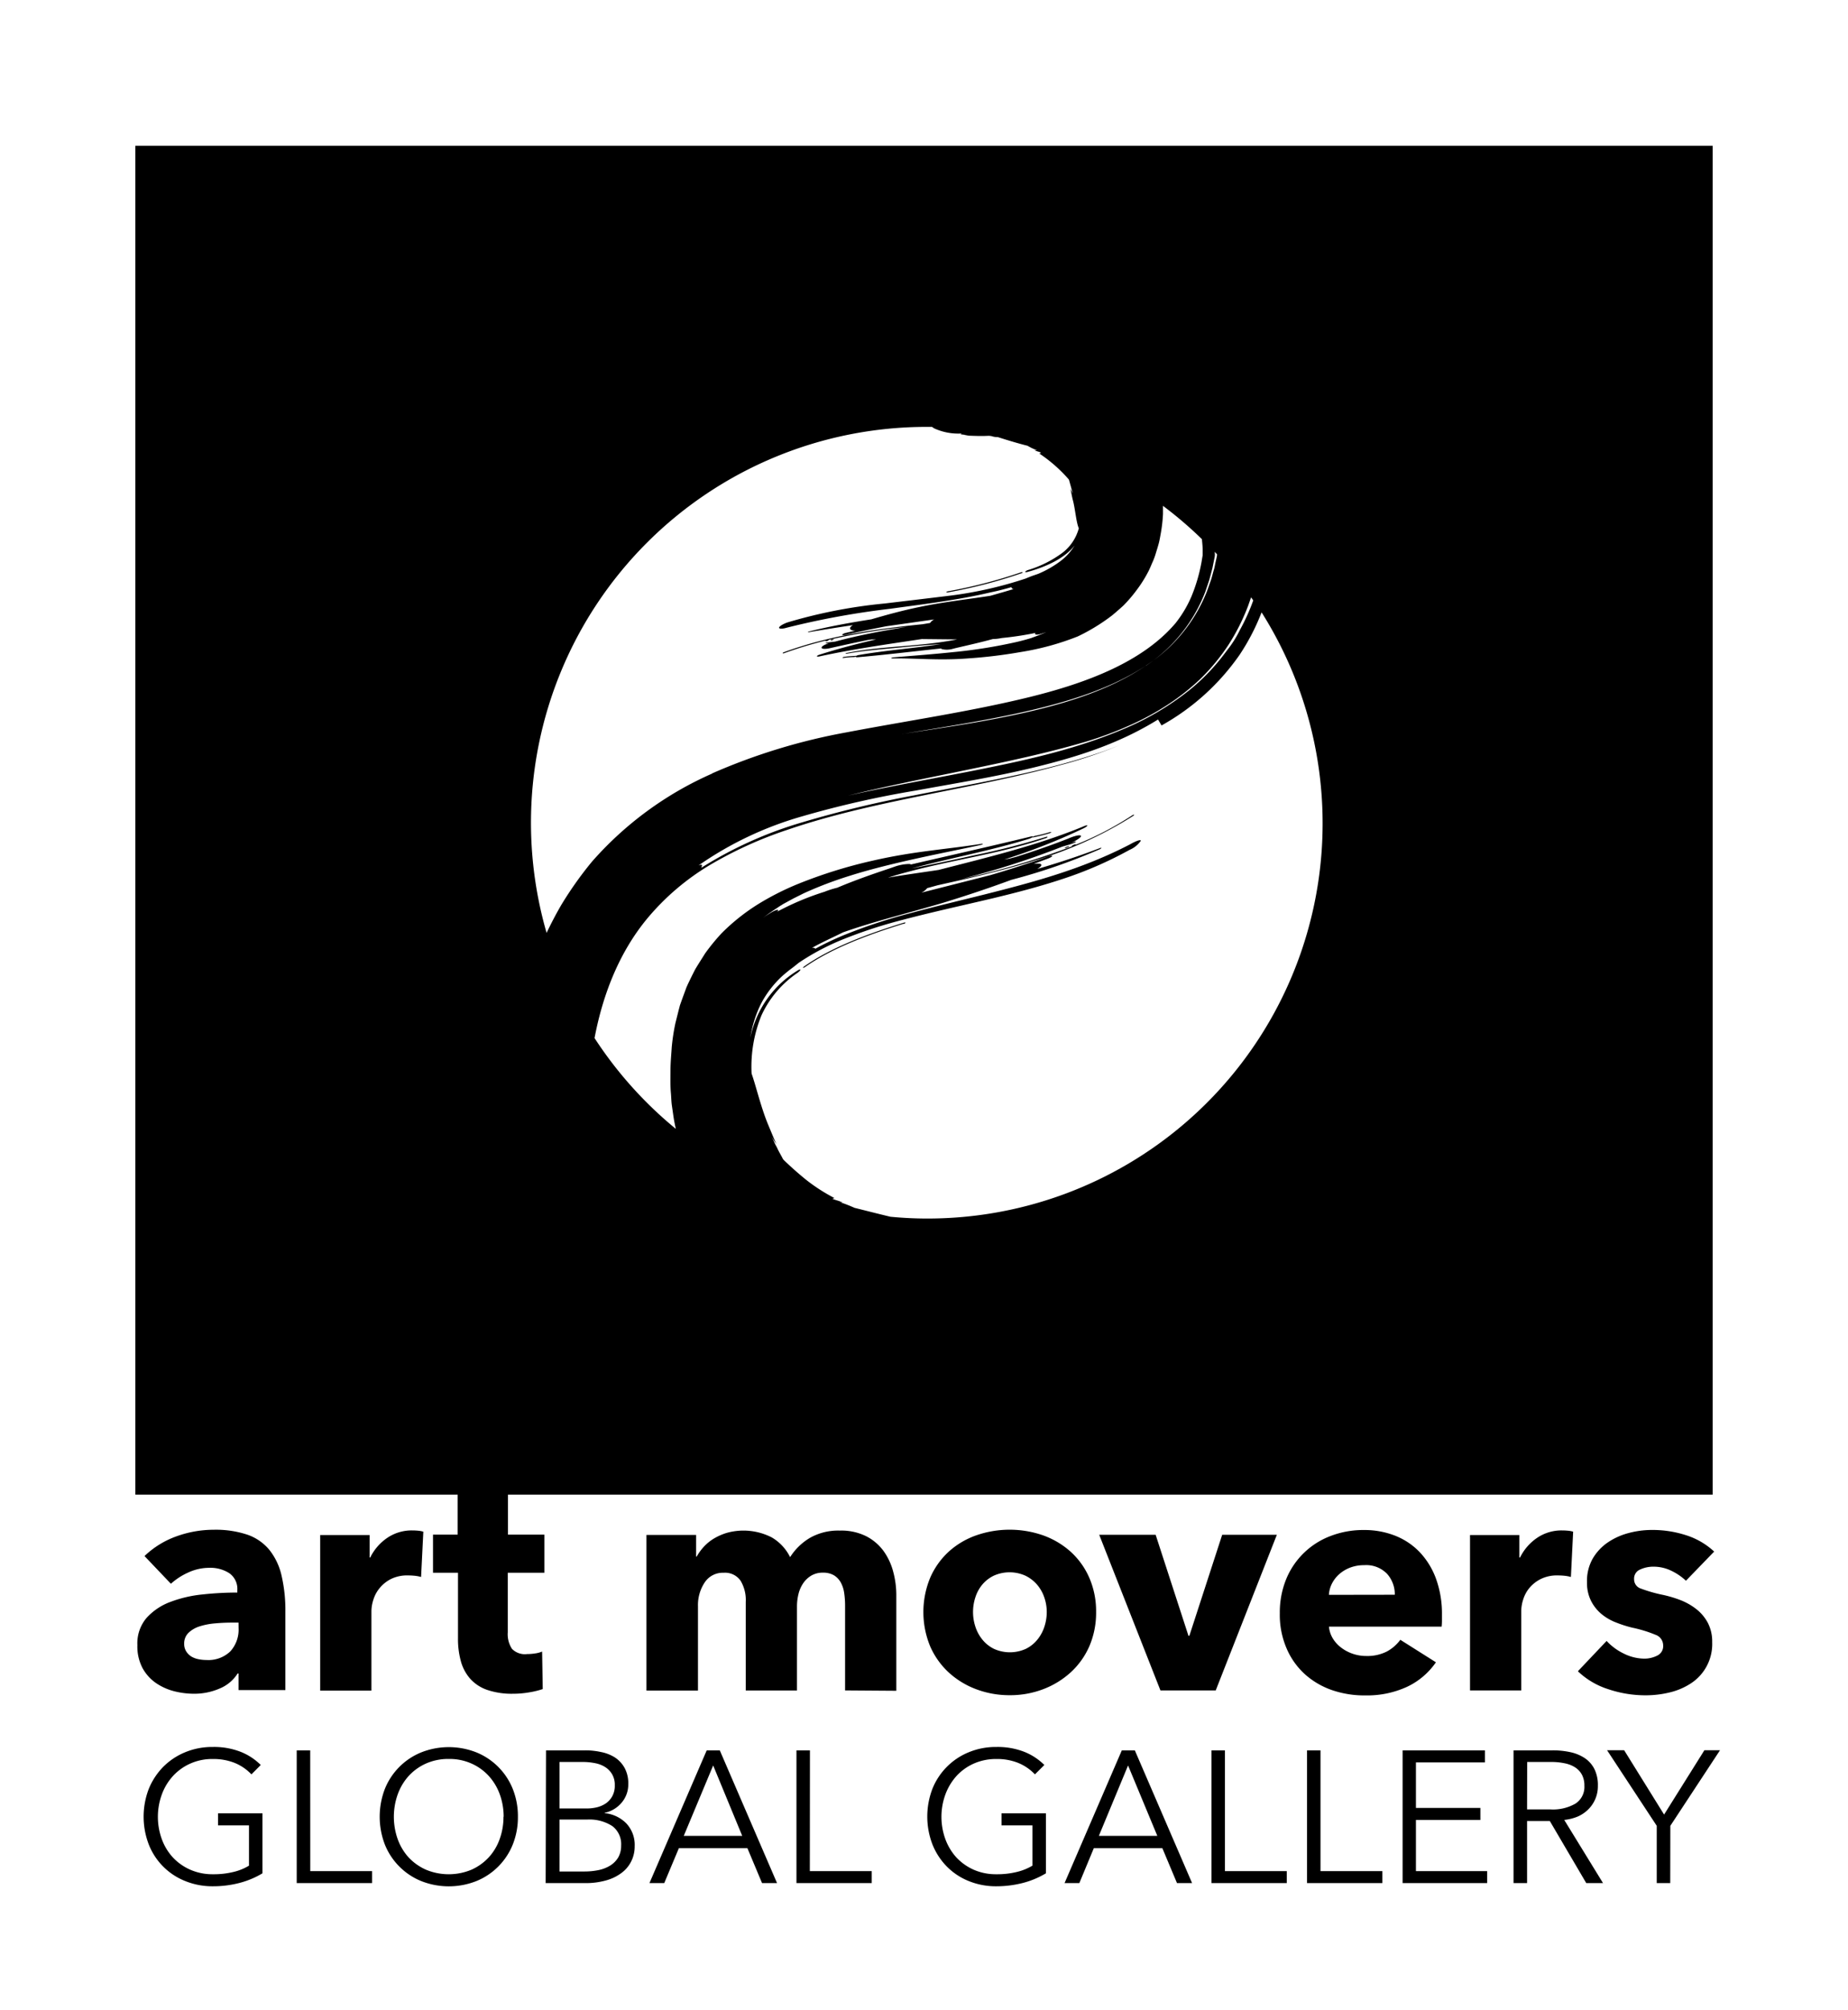 <svg id="Layer_1" data-name="Layer 1" xmlns="http://www.w3.org/2000/svg" viewBox="0 0 355 386"><defs><style>.cls-1{fill:#fff;}</style></defs><rect class="cls-1" width="355" height="386"/><rect x="26" y="28" width="303" height="259"/><path d="M27.76,298.79A17.24,17.24,0,0,1,33.91,295a21.1,21.1,0,0,1,7.17-1.26,19.22,19.22,0,0,1,6.39.93,9.51,9.51,0,0,1,4.23,2.88,12.23,12.23,0,0,1,2.37,4.92,29.38,29.38,0,0,1,.75,7v15.06h-9v-3.18h-.18a7.42,7.42,0,0,1-3.45,2.88,12.27,12.27,0,0,1-5,1,15.62,15.62,0,0,1-3.72-.48A11.07,11.07,0,0,1,30,323.2a8.39,8.39,0,0,1-2.61-2.88,8.9,8.9,0,0,1-1-4.44,7.52,7.52,0,0,1,1.77-5.22,11.6,11.6,0,0,1,4.56-3.06,24.17,24.17,0,0,1,6.21-1.44,61.78,61.78,0,0,1,6.66-.36v-.48A3.67,3.67,0,0,0,44,302.05a6.75,6.75,0,0,0-3.84-1,9.61,9.61,0,0,0-4,.9,12.78,12.78,0,0,0-3.33,2.16Zm18.06,12.78H44.56q-1.62,0-3.27.15a13.41,13.41,0,0,0-2.94.57,5.44,5.44,0,0,0-2.13,1.23,2.83,2.83,0,0,0-.84,2.13,2.6,2.6,0,0,0,.39,1.44,3,3,0,0,0,1,1,4.25,4.25,0,0,0,1.38.51,7.56,7.56,0,0,0,1.5.15,6.09,6.09,0,0,0,4.59-1.65,6.18,6.18,0,0,0,1.59-4.47Z"/><path d="M80.89,302.81a7,7,0,0,0-1.29-.24q-.63-.06-1.23-.06a7,7,0,0,0-3.33.72A6.83,6.83,0,0,0,72.88,305a6.49,6.49,0,0,0-1.17,2.22,7.45,7.45,0,0,0-.36,2.09v15.32H61.51V294.75H71v4.32h.12a9.79,9.79,0,0,1,3.24-3.75,8.34,8.34,0,0,1,4.86-1.45,11.46,11.46,0,0,1,1.17.06,4.78,4.78,0,0,1,.93.18Z"/><path d="M97.54,302v11.44a5.14,5.14,0,0,0,.81,3.17,3.46,3.46,0,0,0,2.91,1,9.86,9.86,0,0,0,1.53-.12,5.28,5.28,0,0,0,1.35-.36l.12,7.2a16.19,16.19,0,0,1-2.58.63,18.09,18.09,0,0,1-3.12.27,14.63,14.63,0,0,1-5-.75,7.77,7.77,0,0,1-3.27-2.17,8.48,8.48,0,0,1-1.77-3.37,16,16,0,0,1-.54-4.36V302h-4.8v-7.32h4.74v-7.86h9.66v7.86h7V302Z"/><path d="M162.34,324.59V308.27a16.46,16.46,0,0,0-.18-2.43,5.89,5.89,0,0,0-.66-2,3.79,3.79,0,0,0-1.29-1.35,4.07,4.07,0,0,0-2.13-.51,4.29,4.29,0,0,0-2.19.54,4.88,4.88,0,0,0-1.56,1.44,6.34,6.34,0,0,0-.93,2.07,9.92,9.92,0,0,0-.3,2.43V324.6h-9.84v-17a7.21,7.21,0,0,0-1-4.08A3.63,3.63,0,0,0,139,302a4.15,4.15,0,0,0-3.63,1.86,7.84,7.84,0,0,0-1.29,4.56v16.2h-9.9V294.74h9.54v4.14h.12a10.27,10.27,0,0,1,1.35-1.86,8.76,8.76,0,0,1,1.95-1.59,10.89,10.89,0,0,1,2.55-1.11,11.9,11.9,0,0,1,8.58.9,9,9,0,0,1,3.51,3.78,11.39,11.39,0,0,1,3.84-3.72,11,11,0,0,1,5.7-1.38,10.71,10.71,0,0,1,5.13,1.11,9.52,9.52,0,0,1,3.33,2.88,12.11,12.11,0,0,1,1.83,4,17.25,17.25,0,0,1,.57,4.29v18.48Z"/><path d="M210.56,309.53a16.23,16.23,0,0,1-1.32,6.63,14.87,14.87,0,0,1-3.6,5,16.53,16.53,0,0,1-5.28,3.21,17.81,17.81,0,0,1-6.42,1.14,18.09,18.09,0,0,1-6.39-1.14,16.18,16.18,0,0,1-5.28-3.21,15,15,0,0,1-3.57-5,17.24,17.24,0,0,1,0-13.23,14.79,14.79,0,0,1,3.57-5,15.51,15.51,0,0,1,5.28-3.12,19.53,19.53,0,0,1,12.81,0,15.94,15.94,0,0,1,5.28,3.12,14.64,14.64,0,0,1,3.6,5A16.09,16.09,0,0,1,210.56,309.53Zm-9.48,0a8.48,8.48,0,0,0-.48-2.82,7.43,7.43,0,0,0-1.38-2.43,7,7,0,0,0-2.22-1.71,7.42,7.42,0,0,0-6.12,0,6.64,6.64,0,0,0-2.19,1.71,7.28,7.28,0,0,0-1.32,2.43,9.06,9.06,0,0,0,0,5.64,7.63,7.63,0,0,0,1.35,2.49,6.59,6.59,0,0,0,2.22,1.77,7.42,7.42,0,0,0,6.12,0,6.59,6.59,0,0,0,2.22-1.77,7.63,7.63,0,0,0,1.35-2.49A9,9,0,0,0,201.08,309.53Z"/><path d="M233.54,324.59H222.92l-11.76-29.88H222l6.3,19.38h.18l6.3-19.38h10.5Z"/><path d="M277,310v1.2a10.88,10.88,0,0,1-.06,1.14H255.29a5.26,5.26,0,0,0,.75,2.28,6.37,6.37,0,0,0,1.62,1.77,7.74,7.74,0,0,0,2.22,1.17,7.88,7.88,0,0,0,2.55.42,8.26,8.26,0,0,0,4-.87,7.79,7.79,0,0,0,2.57-2.24l6.84,4.32a13.93,13.93,0,0,1-5.55,4.71,18.37,18.37,0,0,1-8,1.65,19.11,19.11,0,0,1-6.36-1,15.32,15.32,0,0,1-5.25-3.06,14.22,14.22,0,0,1-3.54-5,16.29,16.29,0,0,1-1.29-6.72,16.92,16.92,0,0,1,1.26-6.63,14.87,14.87,0,0,1,8.52-8.21,17.5,17.5,0,0,1,6.36-1.14,16.11,16.11,0,0,1,6.06,1.11,13.24,13.24,0,0,1,4.74,3.21,14.82,14.82,0,0,1,3.09,5.1A19.63,19.63,0,0,1,277,310Zm-9.06-3.78a5.88,5.88,0,0,0-1.47-4,5.56,5.56,0,0,0-4.41-1.68,7.44,7.44,0,0,0-2.64.45,6.83,6.83,0,0,0-2.1,1.23,6.12,6.12,0,0,0-1.44,1.83,5.43,5.43,0,0,0-.6,2.19Z"/><path d="M301.77,302.81a7,7,0,0,0-1.29-.24q-.63-.06-1.23-.06a7,7,0,0,0-3.33.72,6.83,6.83,0,0,0-2.16,1.73,6.49,6.49,0,0,0-1.17,2.22,7.45,7.45,0,0,0-.36,2.09v15.32h-9.84V294.75h9.48v4.32H292a9.79,9.79,0,0,1,3.24-3.75,8.34,8.34,0,0,1,4.86-1.45,11.46,11.46,0,0,1,1.17.06,4.78,4.78,0,0,1,.93.18Z"/><path d="M323.87,303.53a11.08,11.08,0,0,0-2.82-1.92,7.82,7.82,0,0,0-3.42-.78,6.05,6.05,0,0,0-2.55.54,1.88,1.88,0,0,0-1.17,1.86,1.85,1.85,0,0,0,1.29,1.8,27.57,27.57,0,0,0,4.17,1.2,22.33,22.33,0,0,1,3.39,1,11.92,11.92,0,0,1,3.09,1.74,8.31,8.31,0,0,1,2.22,2.64,7.75,7.75,0,0,1,.84,3.72,9,9,0,0,1-4.11,7.92,12.87,12.87,0,0,1-4.11,1.74,19.41,19.41,0,0,1-4.56.54,22.4,22.4,0,0,1-7.17-1.17,15,15,0,0,1-5.85-3.45l5.52-5.82a10.93,10.93,0,0,0,3.24,2.4,9,9,0,0,0,4.08,1,5.44,5.44,0,0,0,2.37-.57,2,2,0,0,0,1.17-2,2.15,2.15,0,0,0-1.44-2,25.17,25.17,0,0,0-4.5-1.38,23.11,23.11,0,0,1-3.12-1,9.88,9.88,0,0,1-2.79-1.62,8,8,0,0,1-2-2.52,7.72,7.72,0,0,1-.78-3.6,8.68,8.68,0,0,1,1.14-4.59,9.65,9.65,0,0,1,2.94-3.09,13,13,0,0,1,4-1.77,17.25,17.25,0,0,1,4.35-.57,20.91,20.91,0,0,1,6.57,1,14.2,14.2,0,0,1,5.43,3.15Z"/><path d="M48.3,340.71a9.27,9.27,0,0,0-3.17-2.18,11,11,0,0,0-4.21-.77,10.31,10.31,0,0,0-4.41.9,10,10,0,0,0-3.33,2.42,10.61,10.61,0,0,0-2.11,3.54,12.55,12.55,0,0,0,0,8.49,10.53,10.53,0,0,0,2.11,3.52A10.2,10.2,0,0,0,36.51,359a10.61,10.61,0,0,0,4.41.89,15.85,15.85,0,0,0,4-.46,10.14,10.14,0,0,0,2.91-1.19v-7.74H41.89v-2.31h8.53v11.52a16.74,16.74,0,0,1-4.5,1.87,20,20,0,0,1-5,.62,13.87,13.87,0,0,1-5.33-1,12.43,12.43,0,0,1-7-7,14.89,14.89,0,0,1,0-10.73,13.14,13.14,0,0,1,2.79-4.23,12.84,12.84,0,0,1,4.22-2.79,13.57,13.57,0,0,1,5.27-1,14.06,14.06,0,0,1,5.33.92,11.45,11.45,0,0,1,3.89,2.54Z"/><path d="M59.6,359.29H71.48v2.3H57V336.1h2.59Z"/><path d="M99.49,348.85a14.05,14.05,0,0,1-1,5.36,12.66,12.66,0,0,1-7,7,14.41,14.41,0,0,1-10.55,0,12.66,12.66,0,0,1-7-7,14.89,14.89,0,0,1,0-10.73,12.66,12.66,0,0,1,7-7,14.41,14.41,0,0,1,10.55,0,12.66,12.66,0,0,1,7,7A14.1,14.1,0,0,1,99.49,348.85Zm-2.74,0a12.51,12.51,0,0,0-.72-4.24,10.56,10.56,0,0,0-2.09-3.54,10,10,0,0,0-3.33-2.42,10.31,10.31,0,0,0-4.41-.9,10.46,10.46,0,0,0-4.41.9,10.08,10.08,0,0,0-3.33,2.42,10.64,10.64,0,0,0-2.08,3.54,12.87,12.87,0,0,0,0,8.49,10.55,10.55,0,0,0,2.08,3.52A10.3,10.3,0,0,0,81.79,359a11.37,11.37,0,0,0,8.82,0,10.2,10.2,0,0,0,3.33-2.41A10.31,10.31,0,0,0,96,353.1a12.51,12.51,0,0,0,.72-4.24Z"/><path d="M104.89,336.1h7.59a13.67,13.67,0,0,1,2.92.31,7.84,7.84,0,0,1,2.64,1,5.72,5.72,0,0,1,1.91,2,6.15,6.15,0,0,1,.74,3.17,5.36,5.36,0,0,1-1.23,3.51,5.81,5.81,0,0,1-3.29,2v.07a6.73,6.73,0,0,1,4.11,1.93,6,6,0,0,1,1.64,4.44,6.33,6.33,0,0,1-.67,2.9,6.17,6.17,0,0,1-1.89,2.23,8.83,8.83,0,0,1-3,1.43,14.27,14.27,0,0,1-4,.5h-7.54Zm2.59,11.16h5.22a8.55,8.55,0,0,0,1.89-.21,5.4,5.4,0,0,0,1.75-.74,4,4,0,0,0,1.27-1.39,4.11,4.11,0,0,0,.49-2.12,3.94,3.94,0,0,0-.49-2.07,4.06,4.06,0,0,0-1.31-1.39,5.44,5.44,0,0,0-1.94-.77,11.86,11.86,0,0,0-2.38-.24h-4.5Zm0,12.1h4.82a13.49,13.49,0,0,0,2.69-.27,6.91,6.91,0,0,0,2.23-.87,4.69,4.69,0,0,0,1.53-1.54,4.48,4.48,0,0,0,.57-2.29,4.34,4.34,0,0,0-1.71-3.76,8.1,8.1,0,0,0-4.84-1.24h-5.29Z"/><path d="M127.6,361.59h-2.84l11-25.49h2.51l11,25.49h-2.88l-2.81-6.7H130.41Zm3.75-9.07h11.23L137,339Z"/><path d="M155.57,359.29h11.89v2.3H153V336.1h2.59Z"/><path d="M198.81,340.71a9.27,9.27,0,0,0-3.17-2.18,10.84,10.84,0,0,0-4.21-.77,10.46,10.46,0,0,0-4.41.9,10,10,0,0,0-3.33,2.42,11,11,0,0,0-2.1,3.54,12.55,12.55,0,0,0,0,8.49,10.77,10.77,0,0,0,2.1,3.52A10.26,10.26,0,0,0,187,359a10.61,10.61,0,0,0,4.41.89,15.85,15.85,0,0,0,4-.46,10.62,10.62,0,0,0,2.92-1.19V350.5h-5.94v-2.31h8.53v11.52a16.74,16.74,0,0,1-4.5,1.87,20.5,20.5,0,0,1-5,.62,13.85,13.85,0,0,1-5.32-1,12.39,12.39,0,0,1-4.21-2.79,12.8,12.8,0,0,1-2.76-4.23,14.89,14.89,0,0,1,0-10.73,12.66,12.66,0,0,1,7-7,13.57,13.57,0,0,1,5.27-1,14.06,14.06,0,0,1,5.33.92,11.45,11.45,0,0,1,3.89,2.54Z"/><path d="M207.34,361.59H204.5l11-25.49H218l11,25.49h-2.9l-2.81-6.7H210.12Zm3.75-9.07h11.23L216.7,339Z"/><path d="M235.31,359.29h11.88v2.3H232.72V336.1h2.59Z"/><path d="M253.67,359.29h11.88v2.3H251.08V336.1h2.59Z"/><path d="M272,359.29h13.68v2.3H269.44V336.1h15.81v2.31H272v8.74h12.38v2.31H272Z"/><path d="M293.35,361.59h-2.6V336.1h7.49a15.64,15.64,0,0,1,3.48.36,8,8,0,0,1,2.77,1.17,5.54,5.54,0,0,1,1.82,2.11,6.93,6.93,0,0,1,.64,3.17,6.21,6.21,0,0,1-1.87,4.55,6.6,6.6,0,0,1-2,1.35,9.29,9.29,0,0,1-2.59.65l7.45,12.13h-3.22l-7-11.92h-4.37Zm0-14.15h4.5a8.64,8.64,0,0,0,4.82-1.13,3.81,3.81,0,0,0,1.69-3.4,4.37,4.37,0,0,0-.47-2.13,3.86,3.86,0,0,0-1.29-1.4,5.78,5.78,0,0,0-2-.79,12.29,12.29,0,0,0-2.63-.26h-4.6Z"/><path d="M320.85,361.59h-2.59v-11l-9.54-14.51H312l7.67,12.35,7.74-12.35h3l-9.54,14.51Z"/><path class="cls-1" d="M224,135.52a51.94,51.94,0,0,1-7.4,3.94,69.67,69.67,0,0,1-7.81,2.9c-7.47,2.21-15.4,3.89-23.24,5.51S170,151,162.88,152.78c8.43-1.9,17.17-3.39,26-5.17s17.91-3.81,26.76-7.54a53.09,53.09,0,0,0,12.7-7.44,38.68,38.68,0,0,0,5.46-5.32c.86-1,1.58-2,2.35-3a20.24,20.24,0,0,0,2-3.28,39,39,0,0,0,2.6-5.74c-.13-.2-.28-.39-.42-.59l-.54,1.56a40.47,40.47,0,0,1-3.76,7.5,39.72,39.72,0,0,1-5.41,6.58A44.19,44.19,0,0,1,224,135.52Zm-87.23,13a115.39,115.39,0,0,1,25.82-7.89c11.8-2.25,23.89-4,35.22-6.79s21.79-6.87,28-14.17a22.35,22.35,0,0,0,3.07-5.15A32.48,32.48,0,0,0,230.8,108c.08-.46.15-.92.23-1.37v-1c0-.74-.09-1.43-.14-2.1a76.06,76.06,0,0,0-7.48-6.4v1.59a29.18,29.18,0,0,1-.43,3.73c-.12.63-.21,1.24-.38,1.88s-.37,1.26-.56,1.89a13.41,13.41,0,0,1-.7,1.86c-.27.62-.51,1.24-.83,1.82a24,24,0,0,1-2.15,3.39,26.24,26.24,0,0,1-2.57,3c-.46.43-.93.83-1.41,1.25l-.71.6-.72.54a36.87,36.87,0,0,1-5.92,3.53,51.62,51.62,0,0,1-11,3c-3.48.61-6.82,1-10.12,1.22-5.55.43-9.76-.06-14.56,0-.14,0-.17-.06-.1-.11a1,1,0,0,1,.41-.1c3.75-.31,7.54-.59,11.44-1a97.55,97.55,0,0,0,12.15-1.94c1-.23,1.92-.48,2.87-.77l.33-.13c.85-.29,1.71-.65,2.56-1l-.91.29c-.59.21-1.15.26-1.24.09s0-.15.16-.25a60.56,60.56,0,0,1-6.57,1,9.18,9.18,0,0,1-1.73.2c-2.38.65-4.75,1.18-7.12,1.73l-.58.15a4.11,4.11,0,0,1-2,.07.51.51,0,0,1-.26-.14c-5.46.58-10.88,1.24-16,1.68-.26,0-.4,0-.38-.11a1.32,1.32,0,0,1-.33.08,16.68,16.68,0,0,0-2,.16c-.16,0-.25,0-.19-.07a.6.6,0,0,1,.36-.14c.73-.09,1.45-.16,2.12-.18a.17.17,0,0,1,.14,0,1.51,1.51,0,0,1,.58-.18c5.18-.89,10.29-1.25,15.62-2.07-2.65.15-5.33.4-8.13.67-3.39.34-6.52.54-9.86,1.16h-.3a.48.48,0,0,1,.32-.15c6.86-1.35,13.11-1.14,20.32-2.43l.85-.16-6.79-.07c-6.62,1-13.17,1.92-19.57,3.31-.3.08-.57.07-.59,0s.22-.24.53-.32c3.54-1.13,7.18-2.08,10.85-2.92h-.8l-.78.11c-2.37.48-4.74,1-7.11,1.53-.88.22-1.66.24-1.78,0s.51-.65,1.36-.88h-.65a.75.75,0,0,1,.35-.16l1.53-.18c4.5-1.22,9.08-2.06,13.65-2.82a124.51,124.51,0,0,0-15,2.51c.11,0,.14.06,0,.12a.87.87,0,0,1-.42.1c-.13,0-.12-.06,0-.12h0a79.24,79.24,0,0,0-8,2.42c-.15.06-.3.06-.31,0s.11-.14.28-.19c8.76-3.2,17.85-4.47,26.61-5.36l1.43-.24h0a1.89,1.89,0,0,1,.8-.68l-9.27,1.32c-2.56.51-5.12,1-7.68,1.64-.36.09-.69.08-.73,0s.25-.26.64-.36l1.88-.44c-.55,0-.93-.14-1-.36s.13-.46.54-.7c-2.84.42-5.67.87-8.47,1.35h-.22a.73.73,0,0,1,.37-.16c4-1,7.94-1.69,11.86-2.31,3-.88,6-1.7,9.26-2.37,4.77-1,9.25-1.46,13.61-2.15,1.52-.43,3-.85,4.48-1.3a.42.42,0,0,1-.43-.26.17.17,0,0,1,0-.1c-1.29.37-2.6.72-4,1-6.33,1.5-12.84,2.26-19.34,3.16a156.63,156.63,0,0,0-19.8,3.62c-.85.26-1.53.25-1.51,0s.75-.7,1.6-1a97.53,97.53,0,0,1,18.7-3.64c4.52-.54,8.45-1,12.83-1.54A75.83,75.83,0,0,0,197,111.1c.42-.17.84-.35,1.25-.5s.87-.29,1.28-.45a20.07,20.07,0,0,0,4.19-2.41,10.63,10.63,0,0,0,2.71-3c-1.77,2.3-5.09,4-9,5.07-.27.09-.5.06-.5,0s.25-.25.51-.34a21.55,21.55,0,0,0,6.61-3.29,8.82,8.82,0,0,0,3.19-4.74c-.53-1.2-.7-3.87-1.18-5.54-.16-.67-.27-1.32-.43-2,.19.28.29.57.45.85l-.73-2.63-.15-.19a28.4,28.4,0,0,0-5.54-4.84l.34-.16c-.44-.23-.79-.23-1.27-.47h.5a9.55,9.55,0,0,1-1.83-.86c-1.67-.42-3.64-1-5.72-1.67a3.38,3.38,0,0,1-1.18-.18,4.09,4.09,0,0,0-.6-.07c-1.44.09-3.09,0-4.87-.06.35,0,.72-.07,1.08-.08a14.24,14.24,0,0,1-1.59-.15l.22-.15a11.15,11.15,0,0,1-5.31-1,2.51,2.51,0,0,1-.37-.27H178a76,76,0,0,0-76,76h0a76.14,76.14,0,0,0,3,21.16c.87-1.82,1.8-3.61,2.82-5.36a70.09,70.09,0,0,1,5.89-8.31,66.18,66.18,0,0,1,23.14-16.94Zm22.86-25.69a1.18,1.18,0,0,1,.42-.1c.13,0,.14.06,0,.13a1,1,0,0,1-.42.1s-.06-.07,0-.13ZM182,113.56a95.51,95.51,0,0,0,14.13-3.66c.14-.05.27-.06.31,0s-.07.12-.2.17a94.85,94.85,0,0,1-14.17,3.68h-.33a.58.58,0,0,1,.3-.19Zm38.11,14.26a30.15,30.15,0,0,0,11.63-14c.29-.72.53-1.47.8-2.2s.43-1.52.66-2.27c.12-.38.18-.78.26-1.16l.24-1.1a2.44,2.44,0,0,0,.09-.66l-.44-.46v.12a2.62,2.62,0,0,1,0,.79l-.44,2.2-.61,2.29-.75,2.23a29.81,29.81,0,0,1-11.4,14.22Zm-46.83,13.11c8.22-1.23,16.44-2.43,24.46-4.29s15.87-4.42,22.37-8.82c-6.43,4.24-14.22,6.72-22.18,8.59s-16.23,3.13-24.61,4.52Zm69.05-23.3a41.76,41.76,0,0,1-4.2,8.1,44.76,44.76,0,0,1-15,13.57l-.67-1.14c-7.66,4.75-15.75,7.22-23.53,9.13s-15.49,3.13-23,4.51a190.23,190.23,0,0,0-22,5,66.73,66.73,0,0,0-19.74,9.38c1-.39.59.16.53.45a76.45,76.45,0,0,1,19.4-8.73,211.51,211.51,0,0,1,21.5-5.18c7.37-1.46,14.9-2.77,22.61-4.56,3.86-.9,7.77-1.92,11.72-3.21a75.48,75.48,0,0,0,11.92-5A89,89,0,0,1,203.37,147c-6.13,1.67-12.16,2.94-18.09,4.14-11.84,2.4-23.39,4.55-34.05,8.21a76.57,76.57,0,0,0-15,6.83,47.07,47.07,0,0,0-11.86,10.15c-5.24,6.31-8.5,14.26-10.16,23a76.46,76.46,0,0,0,15.61,17.43c-.14-.66-.28-1.32-.39-2s-.23-1.6-.35-2.39-.13-1.57-.19-2.35c-.15-1.58-.09-3-.09-4.49s.15-3,.24-4.44a39.2,39.2,0,0,1,.7-4.6l.58-2.32.3-1.15.41-1.15.84-2.29c.33-.75.7-1.49,1.06-2.23l.56-1.11c.2-.36.42-.71.64-1.07.44-.7.89-1.4,1.33-2.11a40,40,0,0,1,3.15-3.85,39,39,0,0,1,7.1-5.64,52.48,52.48,0,0,1,7.4-3.76,92.09,92.09,0,0,1,14.51-4.54c8-1.84,14.12-2.16,21-3.25.2,0,.23,0,.14.09a2.14,2.14,0,0,1-.59.19c-5.36,1.15-10.83,2.2-16.44,3.55-2.82.68-5.67,1.42-8.56,2.34a74,74,0,0,0-8.79,3.35l-2,1-2,1.09a3.4,3.4,0,0,1-.45.28c-1.14.76-2.29,1.51-3.39,2.36a13.17,13.17,0,0,1,1.2-.8c.79-.52,1.55-.85,1.69-.74s0,.19-.19.36a52.35,52.35,0,0,1,9.14-3.85,17.87,17.87,0,0,1,2.45-.78c3.36-1.42,6.77-2.61,10.16-3.74l.83-.29a9,9,0,0,1,2.81-.53.85.85,0,0,1,.38.09c7.86-1.82,15.65-3.57,22.85-5.32.36-.1.57-.09.54,0a2.54,2.54,0,0,1,.46-.17,27.75,27.75,0,0,0,2.82-.72H202a1.13,1.13,0,0,1-.51.26q-1.5.45-3,.75a.34.34,0,0,1-.2,0,3.39,3.39,0,0,1-.81.34c-7.32,2.24-14.7,3.59-22.35,5.62,3.82-.75,7.67-1.55,11.68-2.45a143.49,143.49,0,0,0,14-3.56c.25-.09.43-.1.42,0a.8.8,0,0,1-.45.24c-9.66,3.27-18.69,4.15-29,7.17l-1.21.38c3.31-.57,6.54-1,9.75-1.49,9.49-2.44,18.92-4.69,27.73-8.32.42-.2.79-.29.82-.2s-.29.33-.71.53a117.57,117.57,0,0,1-15.26,6l1.14-.21,1.12-.3c3.37-1.06,6.72-2.21,10-3.5,1.21-.54,2.3-.78,2.48-.56s-.7.83-1.87,1.36l.59-.2c.2-.07.36-.09.32,0a1.49,1.49,0,0,1-.49.28c-.71.26-1.43.44-2.15.66a157.46,157.46,0,0,1-19.4,6.21,146.56,146.56,0,0,0,21.33-6.29c-.15,0-.19,0,0-.13a2.06,2.06,0,0,1,.59-.25c.18,0,.17,0,0,.12h0a61,61,0,0,0,10.88-5.64c.2-.13.4-.2.43-.15s-.14.2-.37.33a75,75,0,0,1-18.39,8.35c-6.34,2-12.71,3.46-19,4.86l-2,.55h0a3,3,0,0,1-1.12.87l13.23-3.36c3.66-1.07,7.31-2.23,10.92-3.54.53-.19,1-.27,1-.16s-.35.34-.9.54c-.89.33-1.78.66-2.67,1,.78-.1,1.33-.08,1.45.11s-.18.51-.76.86c4-1.16,8-2.47,12-4,.22-.09.36-.1.3,0a1.22,1.22,0,0,1-.5.3,116.82,116.82,0,0,1-16.79,5.79c-4.31,1.59-8.53,3-13.19,4.43-6.78,2-13.12,3.53-19.11,5.64-2,1-4.09,1.91-6,3,.31-.06.53,0,.59.08s0,.07,0,.11a56.47,56.47,0,0,1,5.26-2.53,102.72,102.72,0,0,1,13.38-4.42c4.58-1.24,9.21-2.33,13.86-3.49,9.28-2.34,18.77-4.83,28-9.63,1.16-.66,2.1-1,2.09-.69a5,5,0,0,1-2.16,1.74A74.42,74.42,0,0,1,204,168.82c-4.39,1.45-8.79,2.59-13.33,3.68-6.46,1.53-12.06,2.73-18.23,4.38a91,91,0,0,0-10.17,3.36,46,46,0,0,0-8.84,4.64c-.49.4-1,.81-1.49,1.17s-1,.8-1.47,1.19a19.71,19.71,0,0,0-4.28,5.49,22.37,22.37,0,0,0-2.05,6.53,19.68,19.68,0,0,1,9-12.85c.32-.22.59-.31.61-.21s-.24.39-.57.62a20,20,0,0,0-6.89,8.12,26.07,26.07,0,0,0-1.91,11.21c.83,2.3,1.8,6.54,3.24,9.95.53,1.26,1,2.44,1.54,3.61-.34-.49-.66-1-.95-1.52.2.4.38.79.54,1.18s.39.72.56,1.09c.32.74.75,1.38,1.09,2.09a4.12,4.12,0,0,0,.28.31c1.31,1.25,2.77,2.56,4.36,3.83a34.48,34.48,0,0,0,5.26,3.36l-.41.14c.73.3,1.2.36,2,.7a3.48,3.48,0,0,1-.73-.12h0a29.49,29.49,0,0,1,3,1.16c2,.49,4.38,1.11,6.91,1.71,2.31.22,4.65.34,7,.34a75.88,75.88,0,0,0,64.31-116.35Zm-37.08,45a2.34,2.34,0,0,1-.59.23c-.18,0-.2,0,0-.13a1.72,1.72,0,0,1,.58-.23c.17,0,.19.08.05.17Zm-31.67,14.74c-7,2.18-13.75,4.7-18.94,8.32a.71.71,0,0,1-.4.16.8.8,0,0,1,.23-.27c5.2-3.65,12-6.18,19-8.36.23-.08.44-.1.47-.06s-.1.18-.32.25Z"/></svg>